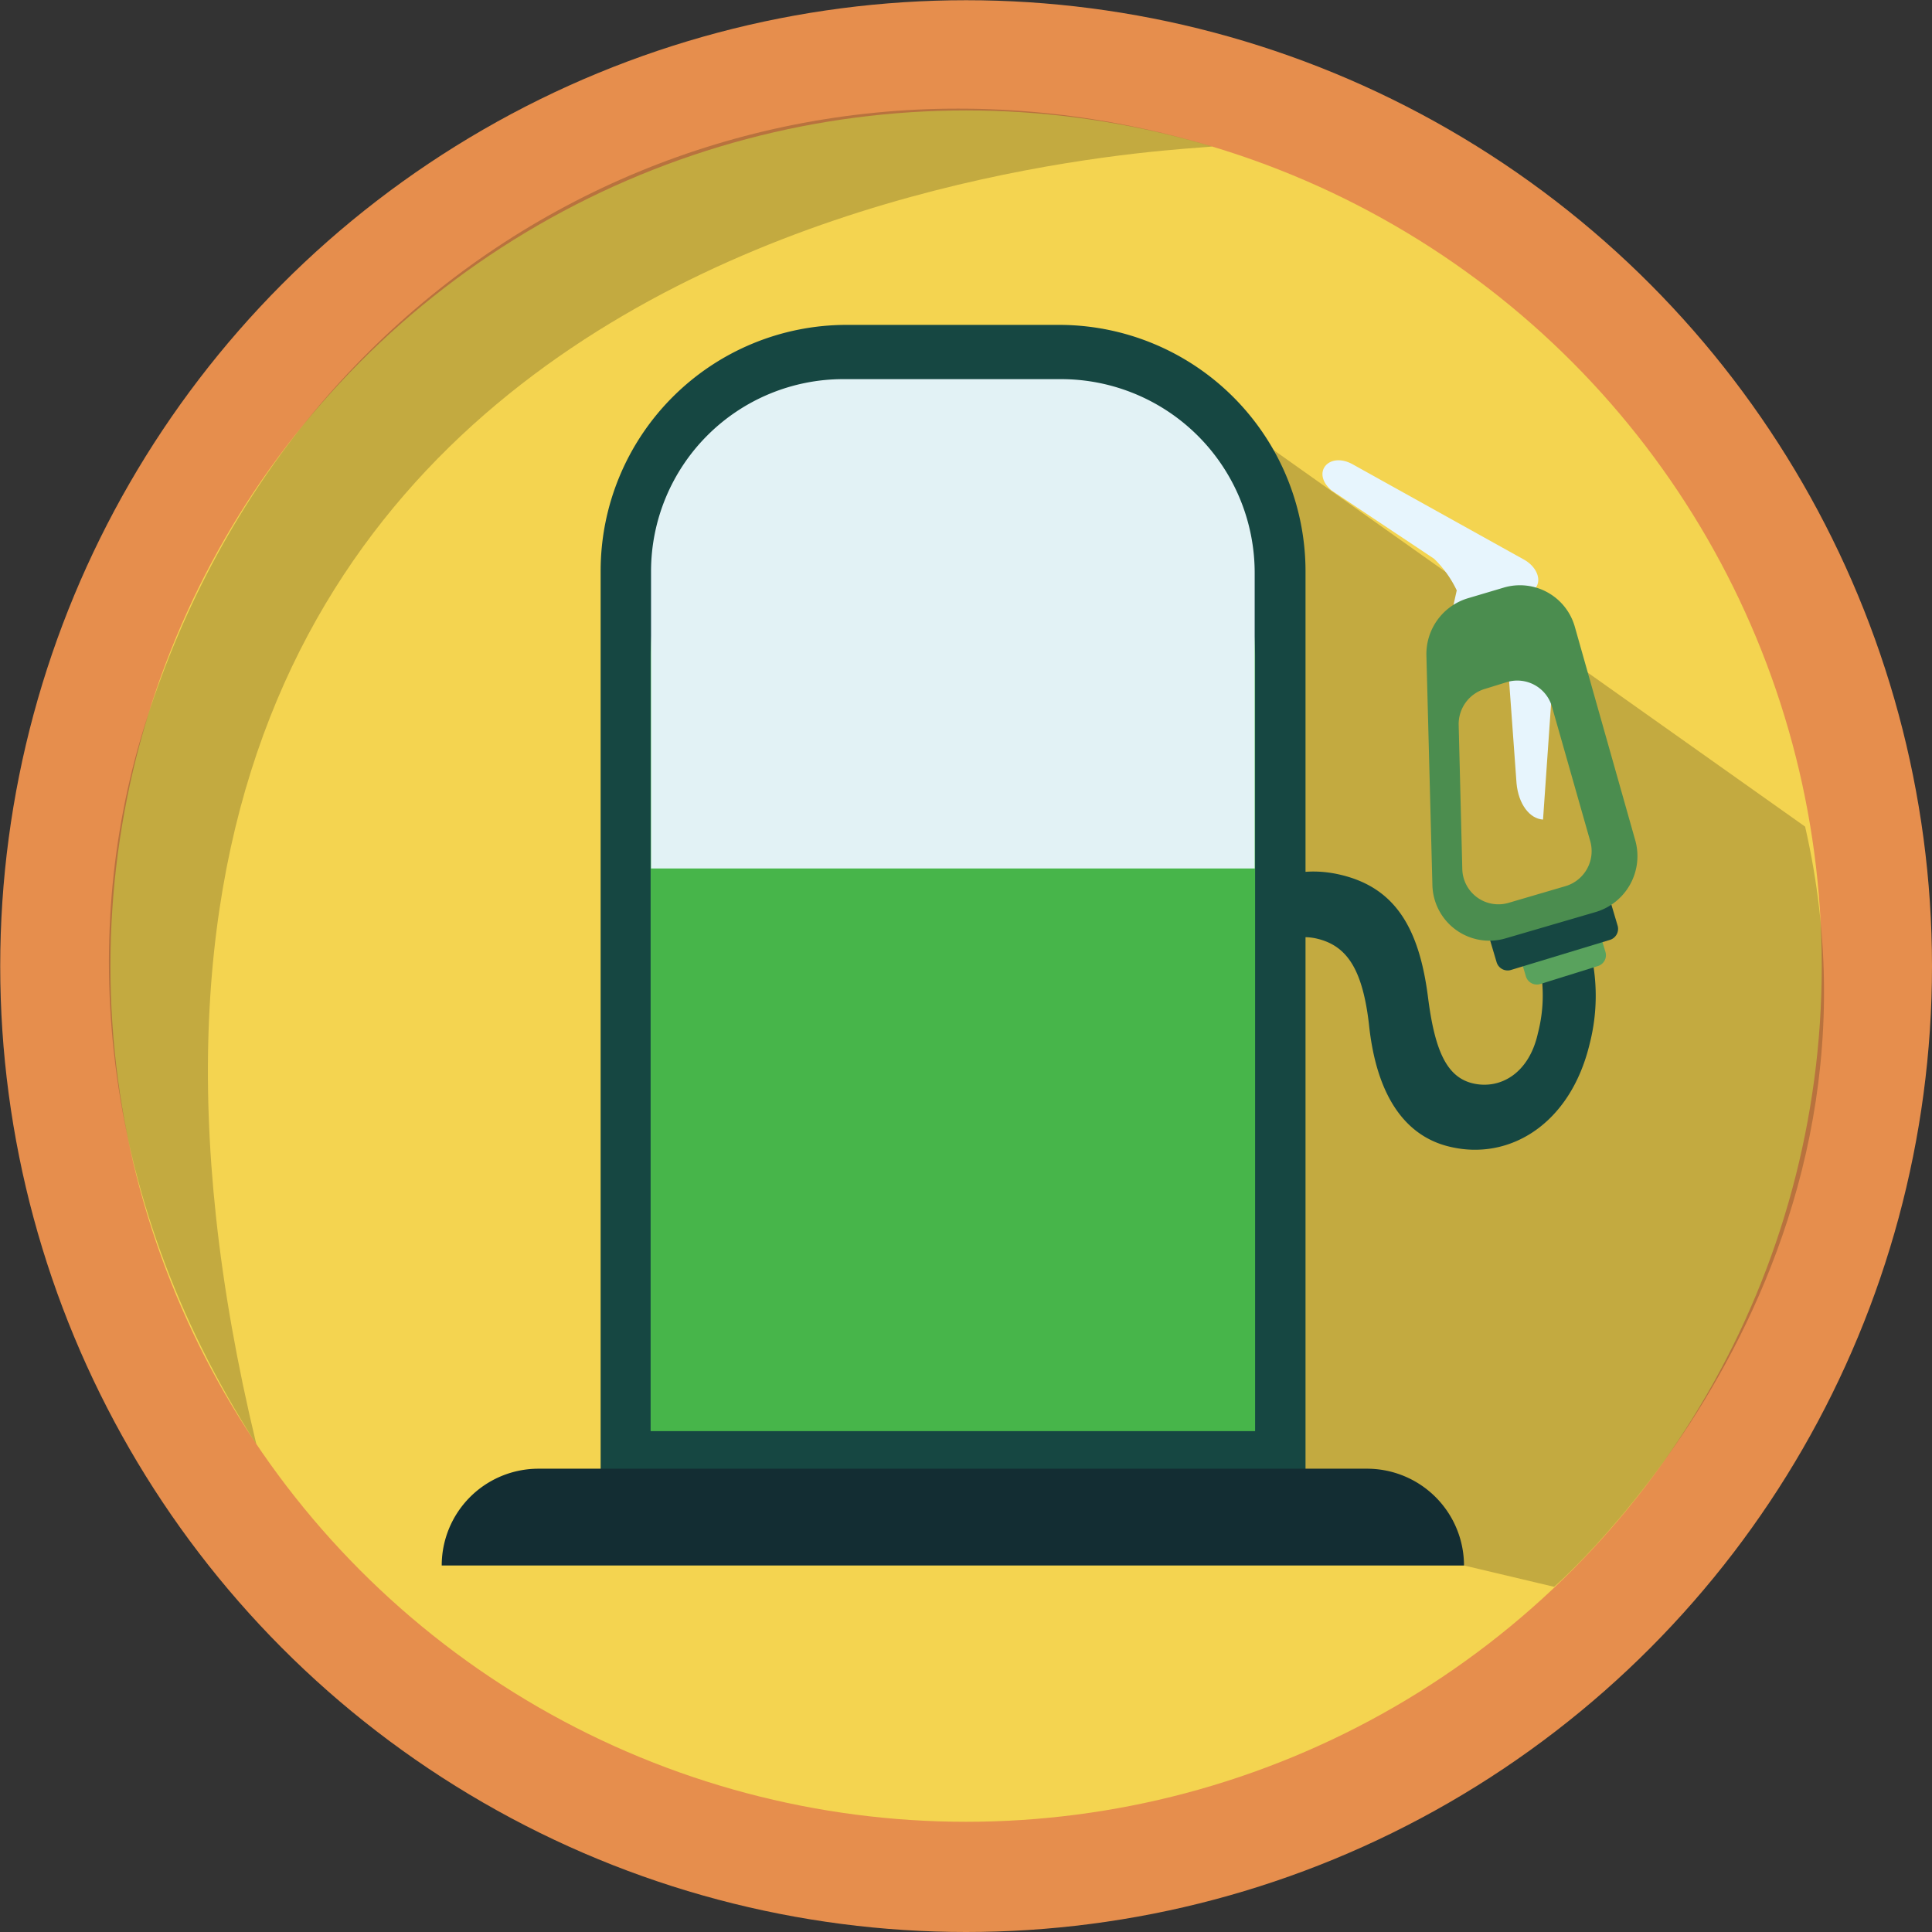 <svg xmlns="http://www.w3.org/2000/svg" viewBox="0 0 90.45 90.45"><rect x="0" y="0" width="90.45" height="90.45" fill="#333333" stroke="none"/><defs><style>.cls-1{fill:#e68e4d;}.cls-2{fill:#f4d450;}.cls-3{opacity:0.2;}.cls-4{fill:#164742;}.cls-5{fill:#59a25d;}.cls-6{fill:#e7f5fd;}.cls-7{fill:#4b8d4f;}.cls-8{fill:#47b54a;}.cls-9{fill:#e2f2f5;}.cls-10{fill:#132d33;}</style></defs><title>badge_1</title><g id="Layer_2" data-name="Layer 2"><g id="Layer_1-2" data-name="Layer 1"><circle class="cls-1" cx="45.23" cy="45.23" r="45.22"/><circle class="cls-2" cx="45.23" cy="45.23" r="40.06"/><path class="cls-3" d="M56.73,6.85C35.53.5,13.92,11.71,6.85,33.72c-3.1,9.64-2.49,22,5.15,33.89C-2.51,7.49,57.43,7.06,56.73,6.85Z"/><path class="cls-3" d="M68.54,73.29l4.22,1S89.35,59.89,84.51,38.7L51.61,15.39l2.2,57.81Z"/><path class="cls-4" d="M58.54,51.18a8.55,8.55,0,0,1-.25-4.46c.55-2.3,2-3.11,3.39-2.77s2.11,1.44,2.41,4c.35,3.39,1.72,5.26,3.8,5.74,2.79.66,5.63-1.07,6.53-4.81a9.05,9.05,0,0,0,0-4.52l-2.48.26A7,7,0,0,1,72,48.37C71.59,50.24,70.26,51,69,50.73s-1.82-1.52-2.14-4c-.41-3.28-1.54-5.18-4.12-5.78-3.05-.71-5.77,1.16-6.77,5.29a10.3,10.3,0,0,0,0,5.16Z"/><path class="cls-5" d="M71,44.24l.44,1.48a.54.54,0,0,0,.67.35l2.69-.84a.53.53,0,0,0,.36-.67l-.45-1.48a.52.52,0,0,0-.66-.35l-2.7.84A.54.54,0,0,0,71,44.24Z"/><path class="cls-4" d="M69.63,43.58l.44,1.48a.54.54,0,0,0,.67.35L75.38,44a.54.54,0,0,0,.35-.67l-.44-1.48a.54.54,0,0,0-.67-.35L70,42.91A.54.54,0,0,0,69.63,43.58Z"/><path class="cls-6" d="M67.45,31l.75-3.36a5.09,5.09,0,0,0-1.06-1.48l-4.79-3.19c-1-.84-.12-1.86,1-1.22l8,4.45c.54.3.81.86.59,1.25l-2.45,4.33C69.07,32.49,67.48,31.88,67.45,31Z"/><path class="cls-6" d="M72.24,38.37h0l.52-7.48-2.19-.13L71,36.68C71.09,37.63,71.6,38.33,72.24,38.37Z"/><path class="cls-7" d="M68.75,28l1.65-.49a2.67,2.67,0,0,1,3.33,1.84l2.83,10a2.73,2.73,0,0,1-1.86,3.35l-4.21,1.23a2.67,2.67,0,0,1-3.43-2.5l-.28-10.73A2.73,2.73,0,0,1,68.75,28Zm-.46,5.93.17,6.76a1.69,1.69,0,0,0,2.16,1.58l2.66-.78a1.71,1.71,0,0,0,1.17-2.11l-1.79-6.29a1.69,1.69,0,0,0-2.1-1.16l-1,.31A1.72,1.72,0,0,0,68.29,33.93Z"/><path class="cls-4" d="M61.12,71h-33V26.73A11.52,11.52,0,0,1,39.62,15.21h10A11.54,11.54,0,0,1,61.12,26.75Z"/><path class="cls-8" d="M58.76,67H30.46V30.73A11.52,11.52,0,0,1,42,19.21h5.24A11.54,11.54,0,0,1,58.76,30.75Z"/><path class="cls-9" d="M58.74,40.66H30.48V26.75a9,9,0,0,1,9-9H49.67a9.07,9.07,0,0,1,9.07,9.07Z"/><path class="cls-10" d="M68.54,73.29H20.68a4.53,4.53,0,0,1,4.54-4.53H64a4.54,4.54,0,0,1,4.54,4.53Z"/></g></g></svg>